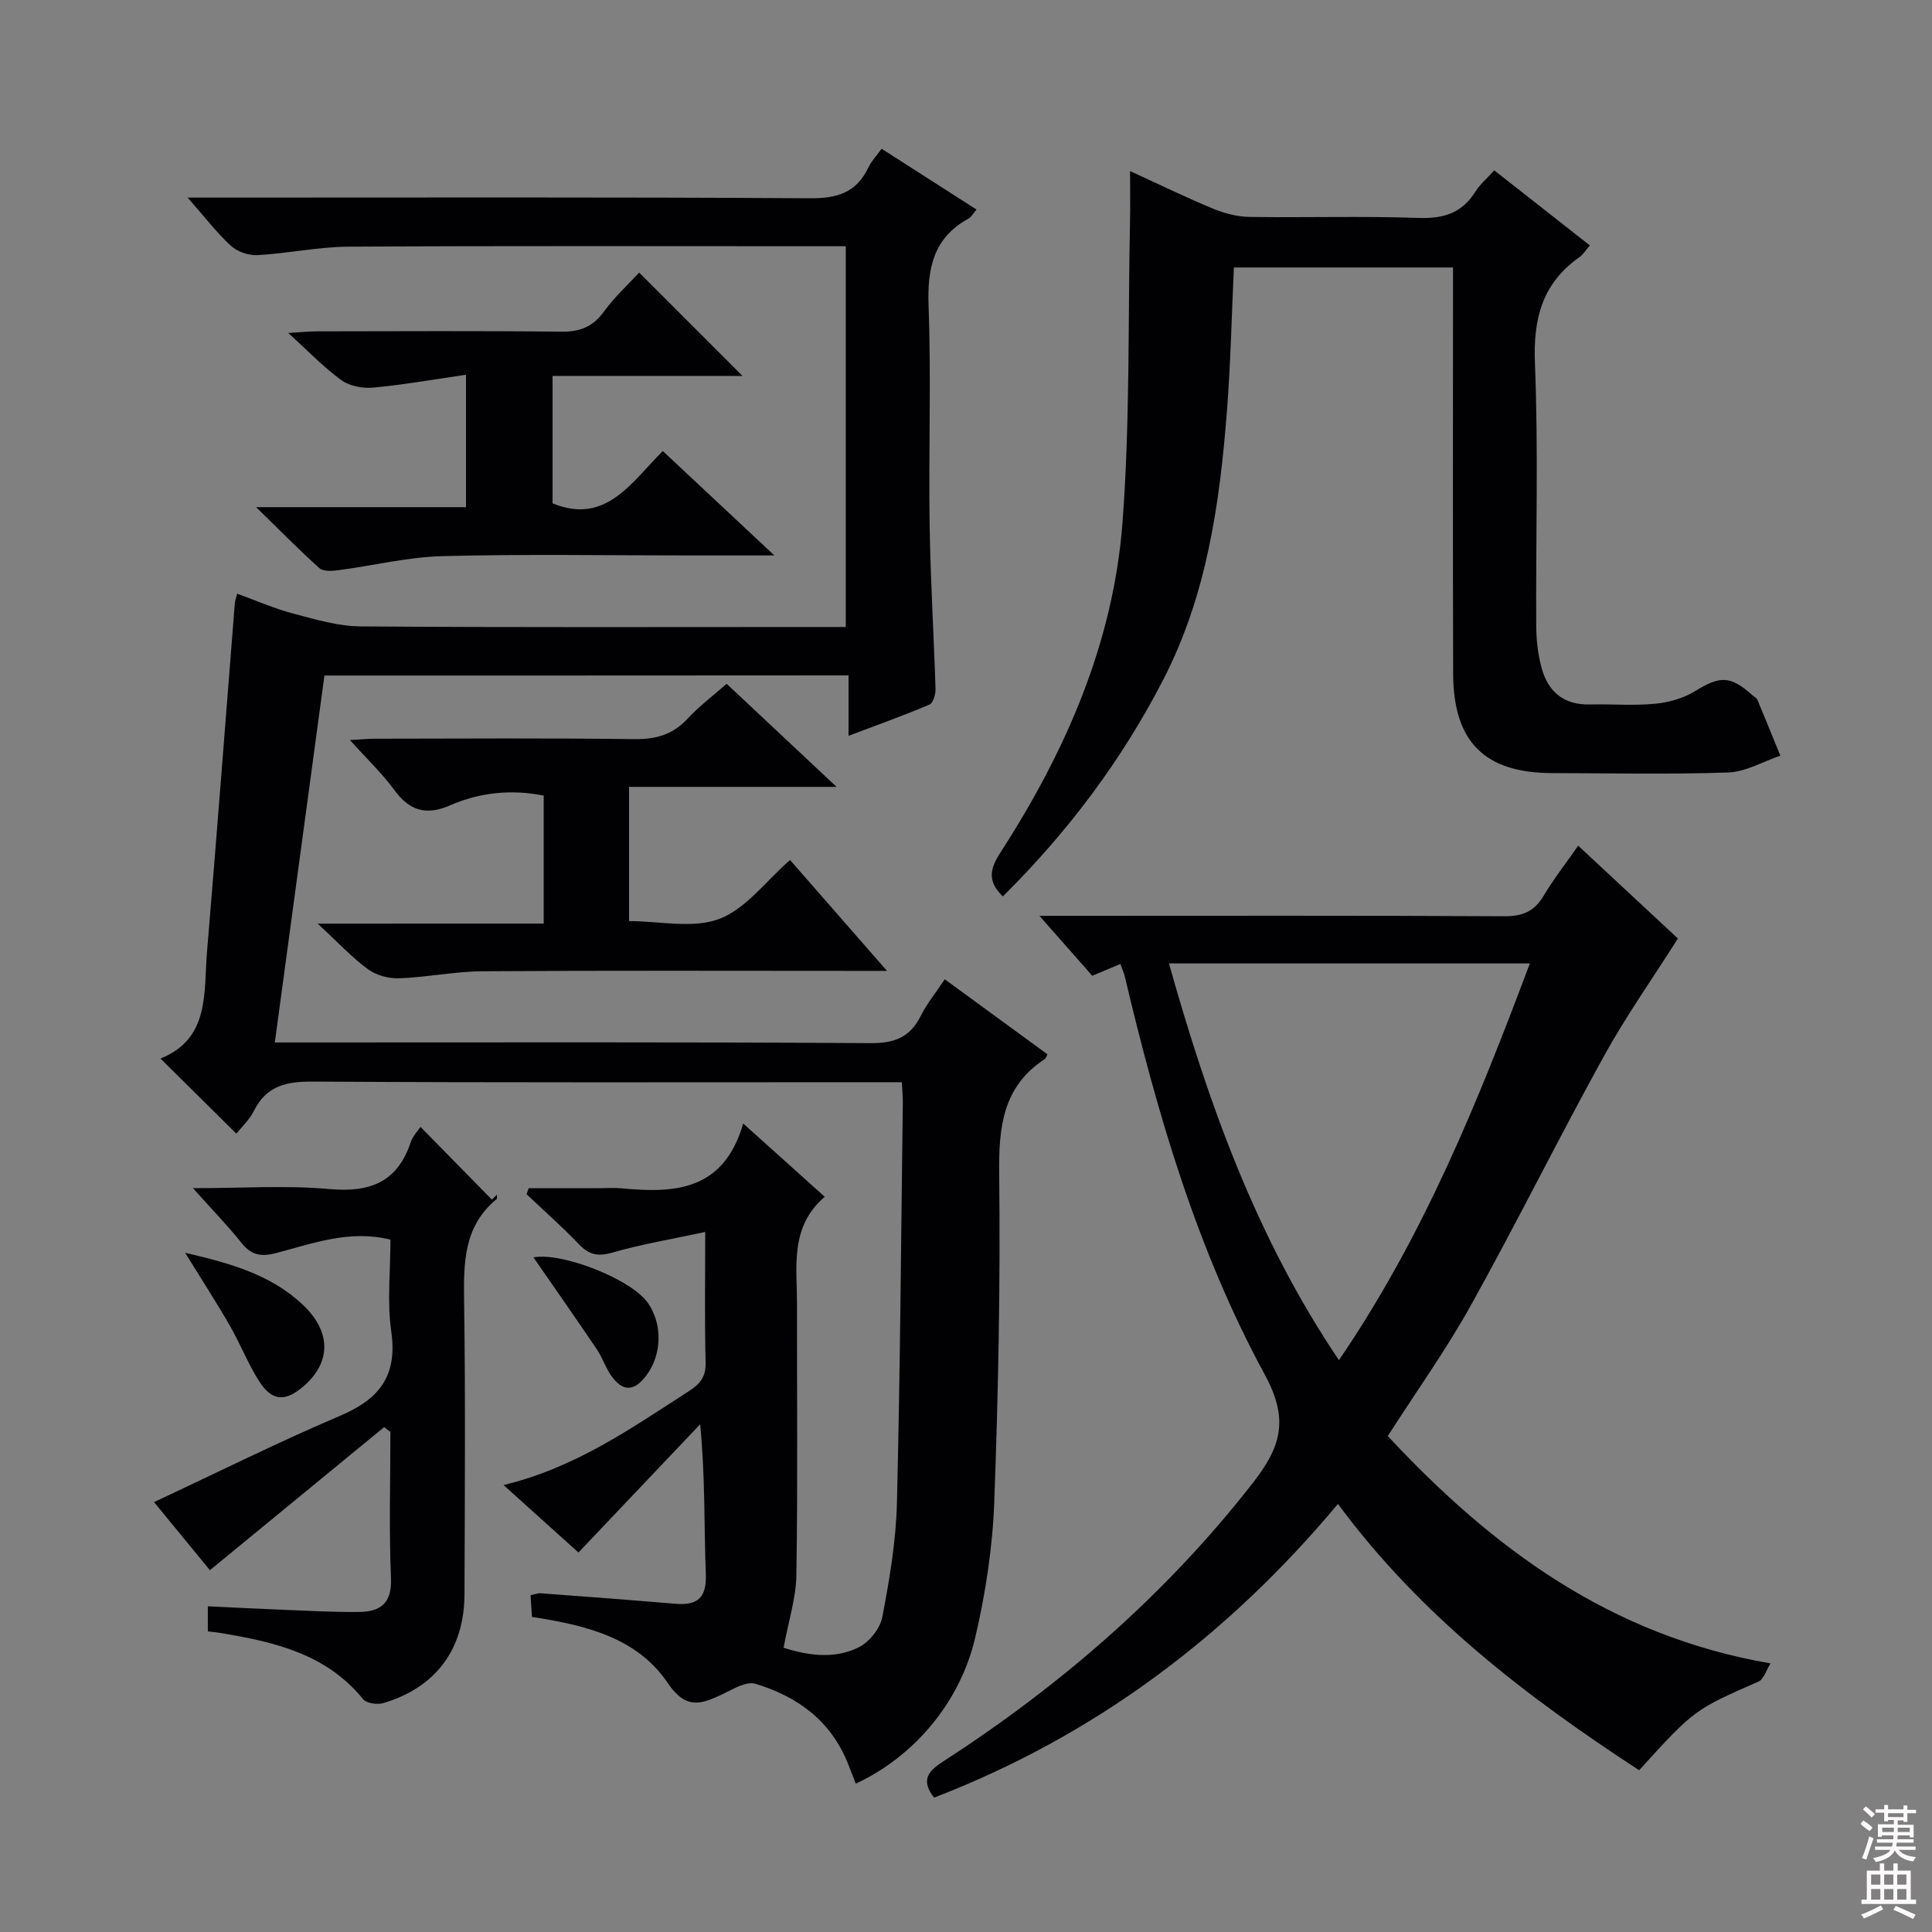 <svg enable-background="new 0 0 400 400" viewBox="0 0 400 400" xmlns="http://www.w3.org/2000/svg"><rect x="0" y="0" width="400" height="400" fill="#808080" stroke="none"/><g fill="#010103"><path d="m67.17 139.86c-3.39 25.09-6.79 50.21-10.27 75.97h6.43c39 0 78-.11 117 .14 4.99.03 8.13-1.29 10.32-5.67 1.25-2.5 3.06-4.72 4.95-7.55 7.16 5.23 14.22 10.38 21.26 15.53-.23.44-.31.83-.54.98-8.76 5.73-9.56 14.15-9.45 23.8.26 22.64-.18 45.3-1.02 67.93-.35 9.4-1.8 18.89-3.94 28.05-3.17 13.55-12.76 24.68-24.73 30.25-.52-1.34-1.04-2.66-1.55-3.97-3.48-8.95-10.45-14.08-19.24-16.71-1.89-.57-4.62 1.11-6.78 2.14-4.45 2.13-7.6 3.27-11.36-2.3-6.38-9.46-17.1-11.98-28.12-13.69-.09-1.43-.18-2.86-.28-4.49.85-.17 1.47-.44 2.07-.4 9.28.69 18.56 1.38 27.83 2.17 4.6.39 6.57-1.12 6.38-6.18-.38-10.1-.11-20.23-1.17-30.98-8.26 8.71-16.53 17.42-25.2 26.55-4.97-4.47-9.84-8.86-15.51-13.97 14.88-3.56 26.48-11.79 38.4-19.45 2.33-1.5 3.51-2.98 3.44-5.93-.22-8.46-.08-16.93-.08-27.02-6.89 1.49-13.14 2.52-19.2 4.27-3.03.88-4.87.46-6.98-1.75-3.43-3.6-7.19-6.9-10.81-10.33.15-.42.29-.83.44-1.25h14.62c1.5 0 3.01-.12 4.5.02 10.97 1.05 21.24.64 25.29-13.41 6.15 5.53 11.26 10.12 16.88 15.17-7.28 6.24-5.73 14.48-5.74 22.34-.03 18.67.17 37.34-.13 56-.08 4.8-1.65 9.58-2.65 15.04 4.43 1.36 10.1 2.59 15.51-.08 2.2-1.08 4.48-3.89 4.93-6.26 1.49-7.81 2.84-15.75 3.03-23.68.68-27.63.86-55.28 1.22-82.92.01-1.15-.11-2.29-.2-4.16-2.05 0-3.97 0-5.9 0-38.67 0-77.33.11-116-.13-5.51-.03-9.64.83-12.25 6.07-.94 1.88-2.6 3.4-3.64 4.71-5.17-5.12-10.22-10.12-15.7-15.55 10.28-4.12 8.92-13.68 9.64-22.23 2.02-24.01 3.84-48.04 5.75-72.06.04-.47.23-.94.48-1.96 3.94 1.43 7.68 3.09 11.59 4.12 4.58 1.21 9.3 2.62 13.97 2.66 31.5.23 63 .12 94.5.12h5.95c0-26.29 0-52.32 0-78.83-1.71 0-3.33 0-4.96 0-32.67 0-65.33-.1-98 .09-6.27.04-12.52 1.4-18.8 1.75-1.83.1-4.18-.68-5.52-1.91-3-2.76-5.5-6.05-8.98-10h6.4c40.83 0 81.67-.12 122.5.14 5.61.03 9.57-1.18 12.02-6.35.63-1.32 1.7-2.43 2.76-3.9 6.56 4.2 12.97 8.31 19.64 12.58-.65.75-1.04 1.54-1.67 1.89-7.24 3.98-8.53 10.24-8.25 18.02.55 15.15-.01 30.33.22 45.49.17 11.3.87 22.6 1.22 33.9.03 1.09-.5 2.88-1.26 3.2-5.31 2.25-10.74 4.19-16.75 6.46 0-4.49 0-8.28 0-12.51-36.33.03-72.21.03-108.51.03z"/><path d="m326.75 175.09c7.3 6.8 14.1 13.13 20.64 19.22-5.28 8.33-10.81 16.17-15.41 24.52-9.38 17.01-18 34.44-27.45 51.42-5.15 9.26-11.35 17.93-17.21 27.07 21.57 23.13 45.96 41.34 79.25 47.07-.94 1.48-1.41 3.28-2.47 3.75-13.27 5.83-13.29 5.78-24.74 18.37-23.23-15.18-45.17-31.88-62.35-55.14-22.95 27.45-50.43 48.02-83.62 60.81-2.52-3.25-1.65-5.2 1.57-7.28 24.5-15.83 46.28-34.63 64.33-57.75 5.86-7.51 7.7-13.12 2.58-22.53-14.03-25.8-22.25-53.93-28.99-82.45-.18-.77-.53-1.5-.91-2.59-2 .84-3.77 1.58-5.83 2.44-3.31-3.76-6.68-7.57-10.94-12.41h6.81c29.82 0 59.63-.08 89.45.09 3.78.02 6.21-1 8.13-4.23 2.03-3.43 4.51-6.58 7.16-10.38zm-49.54 106.52c17.61-25.82 28.81-53.58 39.53-82.14-25.21 0-49.71 0-74.72 0 8.14 28.88 17.95 56.54 35.19 82.14z"/><path d="m207.63 185.59c-3.26-3.14-2.68-5.71-.54-9.02 13.52-20.93 23.44-43.47 25.32-68.49 1.56-20.72 1.12-41.58 1.55-62.38.06-3.14.01-6.29.01-10.28 6.04 2.76 11.5 5.43 17.1 7.75 2.38.98 5.05 1.7 7.61 1.74 11.66.18 23.33-.2 34.98.21 5.16.18 8.99-.96 11.77-5.4.95-1.52 2.39-2.73 3.94-4.45 6.59 5.17 13.05 10.25 19.79 15.54-.88 1.01-1.39 1.9-2.15 2.43-7.68 5.4-9.59 12.68-9.22 21.92.73 18.13.16 36.31.27 54.47.02 2.95.36 6 1.16 8.83 1.36 4.82 4.61 7.51 9.9 7.39 4.5-.11 9.03.29 13.48-.14 2.86-.27 5.93-1.12 8.35-2.62 5.13-3.16 7.26-3.26 11.84.82.37.33.91.6 1.08 1.02 1.61 3.83 3.16 7.68 4.73 11.52-3.59 1.22-7.15 3.35-10.78 3.48-12.14.43-24.31.15-36.47.13-13.94-.03-20.44-6.43-20.49-20.54-.08-26.15-.03-52.31-.03-78.46 0-1.79 0-3.58 0-5.68-15.39 0-30.28 0-45.37 0-.47 10.08-.67 20.02-1.45 29.91-1.49 19.11-4.2 37.99-13.13 55.35-8.59 16.69-19.71 31.53-33.25 44.95z"/><path d="m43.03 337.76c0-1.64 0-3.08 0-5.19 5.52.26 10.93.54 16.34.75 4.98.2 9.97.48 14.96.42 4.4-.05 6.84-1.77 6.62-7-.43-10.08-.12-20.19-.12-30.28-.44-.33-.88-.65-1.31-.98-11.85 9.73-23.7 19.46-36.06 29.61-3.66-4.46-7.7-9.38-11.57-14.1 13.08-6.11 25.68-12.4 38.62-17.91 8.08-3.44 11.8-8.28 10.5-17.38-.89-6.18-.17-12.59-.17-19.05-8.47-2.09-16.05.79-23.63 2.77-3.25.85-5.2.44-7.25-2.14-2.87-3.6-6.1-6.91-10.02-11.28 10.16 0 19.27-.63 28.25.18 8.37.76 14.05-1.38 16.83-9.65.46-1.37 1.57-2.51 2.04-3.22 4.9 4.99 9.84 10.02 14.78 15.06.35-.34.7-.68 1.05-1.02-.03.32.08.79-.09.93-6.86 5.64-6.82 13.26-6.71 21.25.29 20.15.14 40.31.08 60.47-.03 11.43-5.89 19.34-16.77 22.6-1.26.38-3.52.07-4.23-.81-7.65-9.42-18.44-11.86-29.53-13.7-.82-.14-1.63-.21-2.61-.33z"/><path d="m112.57 191.22c0-9.34 0-17.78 0-26.5-6.74-1.34-13.23-.67-19.42 2.03-4.85 2.12-8.35 1.15-11.48-3.15-2.53-3.46-5.69-6.46-9.22-10.38 2.31-.13 3.84-.28 5.38-.28 17.83-.02 35.66-.15 53.49.09 4.49.06 7.99-.93 11.06-4.26 2.35-2.55 5.17-4.65 8.06-7.2 7.41 6.94 14.62 13.71 22.76 21.34-15.03 0-28.88 0-42.96 0v27.79c6.34 0 13.21 1.62 18.68-.45 5.53-2.1 9.68-7.86 14.65-12.2 6.43 7.35 12.84 14.69 20.07 22.96-2.78 0-4.5 0-6.22 0-25.83 0-51.66-.1-77.49.08-5.78.04-11.55 1.25-17.34 1.46-2.15.08-4.73-.65-6.45-1.91-3.32-2.45-6.18-5.53-10.36-9.41 16.5-.01 31.35-.01 46.79-.01z"/><path d="m160.33 115c-6.7 0-11.98 0-17.26 0-17.15 0-34.31-.3-51.45.14-7.21.19-14.38 1.97-21.59 2.92-1.29.17-3.1.28-3.91-.44-4.16-3.72-8.07-7.72-13.09-12.62h43.45c0-9.06 0-17.61 0-27.41-6.63.96-12.9 2.07-19.22 2.66-2.15.2-4.86-.3-6.55-1.52-3.62-2.61-6.74-5.9-11.04-9.79 2.69-.16 4.36-.34 6.03-.34 16.82-.02 33.64-.12 50.45.07 3.86.05 6.56-.96 8.87-4.14 2.22-3.05 5.06-5.65 7.31-8.1 7.25 7.25 14.27 14.27 21.4 21.4-12.67 0-25.81 0-39.33 0v26.38c11 4.51 16.26-4.27 22.82-10.83 7.54 7.06 14.78 13.83 23.11 21.62z"/><path d="m38.33 259.38c9.73 2.23 17.93 4.67 24.39 10.78 5.89 5.57 5.82 11.85.24 16.75-3.89 3.41-6.67 3.26-9.4-1.08-2.28-3.63-3.85-7.69-6-11.41-2.7-4.71-5.66-9.26-9.23-15.04z"/><path d="m110.45 260.33c5.69-1.15 20.25 4.43 23.74 9.5 3.01 4.38 2.86 10.61-.37 14.94-2.55 3.42-4.97 3.43-7.4-.14-1.11-1.63-1.72-3.59-2.82-5.22-4.31-6.38-8.73-12.69-13.15-19.08z"/></g><path d="m385.2 377.6.6-.7c.6.4 1.3.9 1.9 1.5l-.6.7c-.8-.5-1.4-1-1.9-1.5zm.3 7.1c.6-1.4 1.1-2.9 1.5-4.5.3.1.6.3.9.4-.5 1.4-1 2.9-1.5 4.4zm.2-10.1.6-.6c.7.5 1.3 1.1 1.9 1.6l-.7.7c-.6-.6-1.2-1.2-1.8-1.7zm8.4-.8h.8v.9h1.8v.7h-1.8v1.8h-.8v-.3h-1.2v.9h3.3v2.6h-.8v-.4h-2.5c0 .3 0 .6-.1.8h3.4v.7h-3.5c0 .3-.1.6-.1.8h4v.7h-3.5c.7.9 1.9 1.3 3.6 1.5-.2.2-.4.5-.6.9-1.9-.3-3.2-1.1-3.8-2.3-.5 1.1-1.8 2-3.9 2.4-.2-.3-.4-.5-.6-.8 1.9-.4 3.1-.9 3.6-1.7h-3.2v-.7h3.5c.1-.2.1-.5.2-.8h-3.3v-.7h3.4c0-.2 0-.5 0-.8h-2.4v.3h-.8v-2.6h3.3v-.9h-1.2v.3h-.8v-1.8h-1.8v-.7h1.8v-.9h.8v.9h3.2zm-4.4 5.5h2.4c0-.3 0-.6 0-.9h-2.4zm1.2-3.1h3.2v-.8h-3.2zm4.4 2.2h-2.4v.9h2.5v-.9z" fill="#fcfafa"/><path d="m389.2 385.8h.9v1.5h1.9v-1.5h.9v1.5h2.7v6h1.1v.9h-11.3v-.9h1.1v-6h2.7zm.2 8.7.5.8c-1.2.6-2.5 1.3-4 1.9-.2-.3-.3-.6-.6-.8 1.6-.6 3-1.3 4.1-1.9zm-2-4.3h1.9v-2.1h-1.9zm0 3.1h1.9v-2.2h-1.9zm2.7-3.1h1.9v-2.1h-1.9zm0 3.1h1.9v-2.2h-1.9zm2.4 1.3c1.4.6 2.7 1.2 4.1 1.8l-.5.9c-1.5-.7-2.8-1.4-4.1-1.9zm2.2-6.5h-1.9v2.1h1.9zm-1.9 5.2h1.9v-2.2h-1.9z" fill="#fcfafa"/></svg>